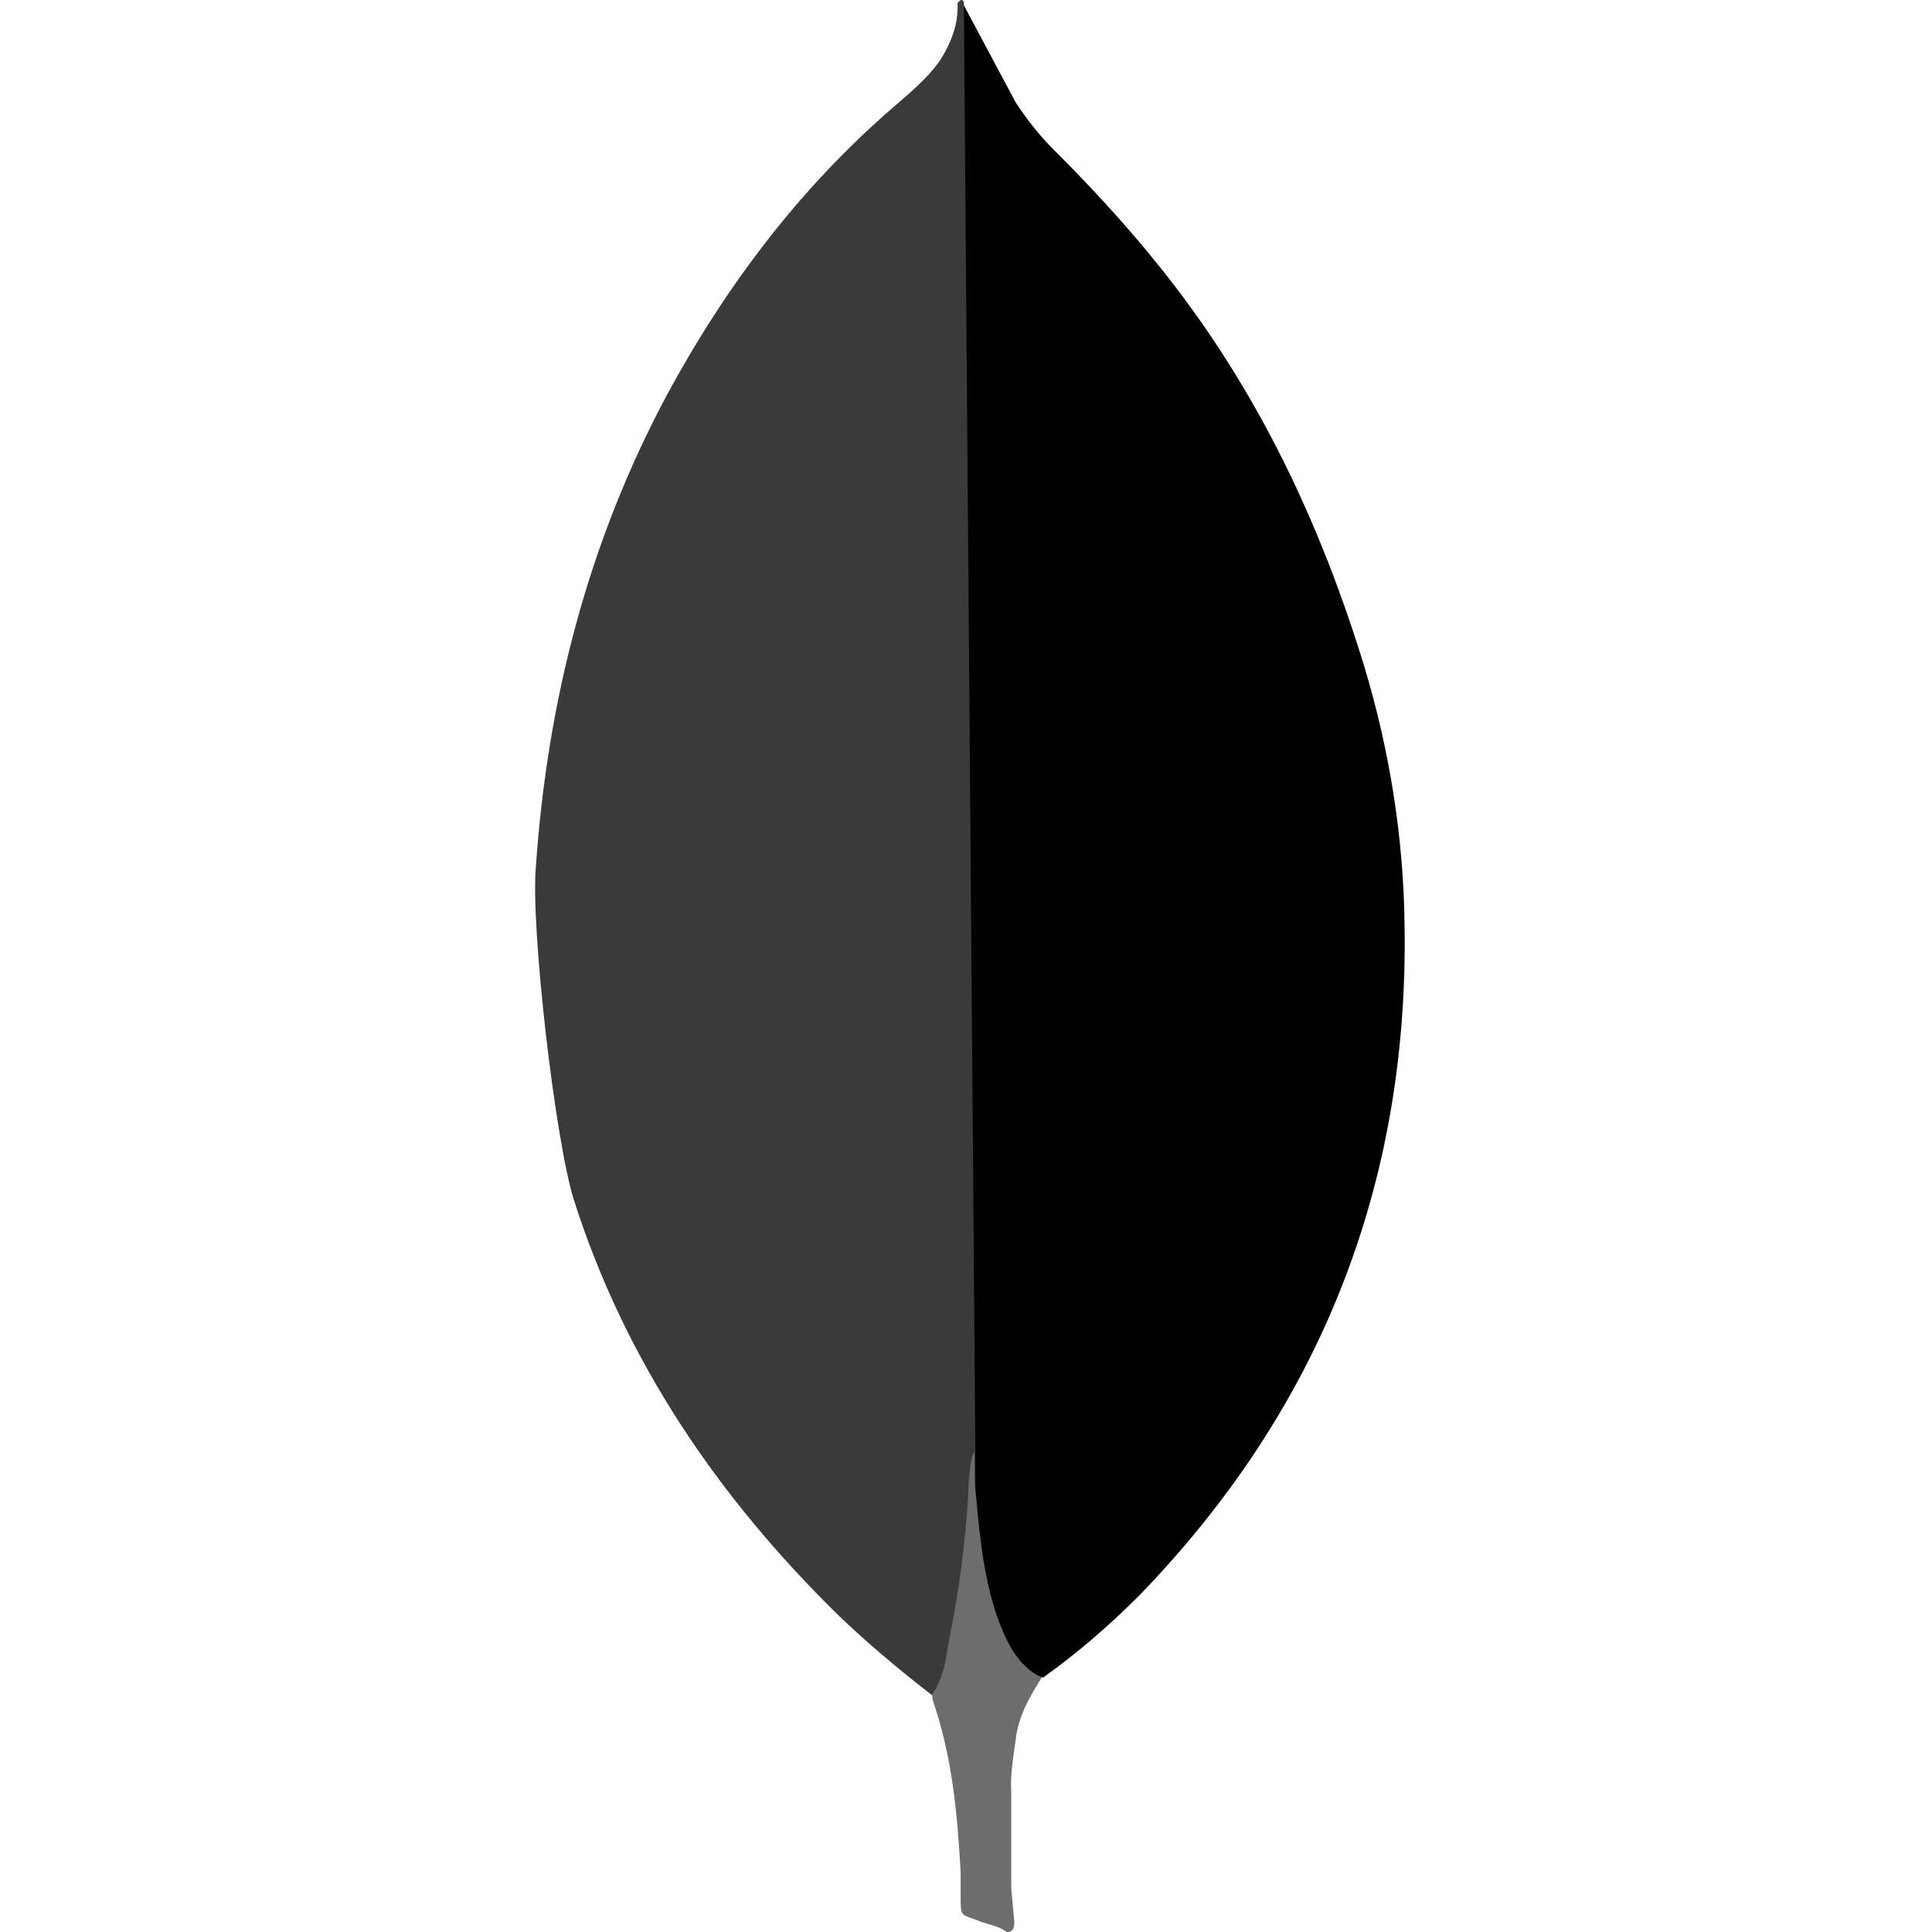 <svg xmlns="http://www.w3.org/2000/svg" xmlns:xlink="http://www.w3.org/1999/xlink" width="500" zoomAndPan="magnify" viewBox="0 0 375 375" height="500" preserveAspectRatio="xMidYMid meet" version="1.0"><path fill="#000000" d="M 187.082 1.02 L 197.109 19.816 C 199.367 23.285 201.809 26.355 204.684 29.215 C 213.082 37.594 221.055 46.371 228.215 55.77 C 245.207 78.035 256.668 102.762 264.852 129.504 C 269.762 145.84 272.426 162.598 272.625 179.543 C 273.445 230.203 256.047 273.703 220.961 309.855 C 215.23 315.574 209.102 320.871 202.523 325.582 C 199.047 325.582 197.406 322.922 195.973 320.473 C 193.309 315.984 191.676 310.863 190.852 305.766 C 189.621 299.637 188.809 293.508 189.207 287.18 L 189.207 284.32 C 188.926 283.711 185.863 2.461 187.082 1.02 Z M 187.082 1.02 " fill-opacity="1" fill-rule="nonzero"/><path fill="#3a3a3a" d="M 187.082 0.398 C 186.672 -0.422 186.262 0.199 185.852 0.598 C 186.051 4.699 184.617 8.355 182.375 11.848 C 179.91 15.316 176.645 17.977 173.367 20.836 C 155.168 36.562 140.844 55.559 129.371 76.805 C 114.105 105.398 106.238 136.043 104.008 168.305 C 102.984 179.941 107.695 221.004 111.371 232.852 C 121.398 264.305 139.41 290.66 162.742 313.535 C 168.473 319.043 174.602 324.152 180.941 329.062 C 182.785 329.062 182.984 327.422 183.406 326.203 C 184.219 323.59 184.832 320.934 185.25 318.234 L 189.359 287.602 Z M 187.082 0.398 " fill-opacity="1" fill-rule="nonzero"/><path fill="#6d6d6d" d="M 197.109 338.027 C 197.523 333.34 199.777 329.449 202.23 325.57 C 199.766 324.551 197.934 322.523 196.5 320.262 C 195.27 318.223 194.246 315.773 193.449 313.523 C 190.582 304.945 189.973 295.945 189.148 287.18 L 189.148 281.871 C 188.129 282.691 187.918 289.629 187.918 290.66 C 187.32 299.938 186.09 309.129 184.23 318.234 C 183.621 321.914 183.207 325.582 180.941 328.852 C 180.941 329.262 180.941 329.672 181.141 330.281 C 184.828 341.109 185.84 352.137 186.461 363.375 L 186.461 367.477 C 186.461 372.375 186.262 371.344 190.336 372.984 C 191.98 373.594 193.812 373.805 195.457 375.023 C 196.688 375.023 196.887 374.004 196.887 373.184 L 196.277 366.445 L 196.277 347.648 C 196.078 344.367 196.688 341.109 197.098 338.039 Z M 197.109 338.027 " fill-opacity="1" fill-rule="nonzero"/></svg>